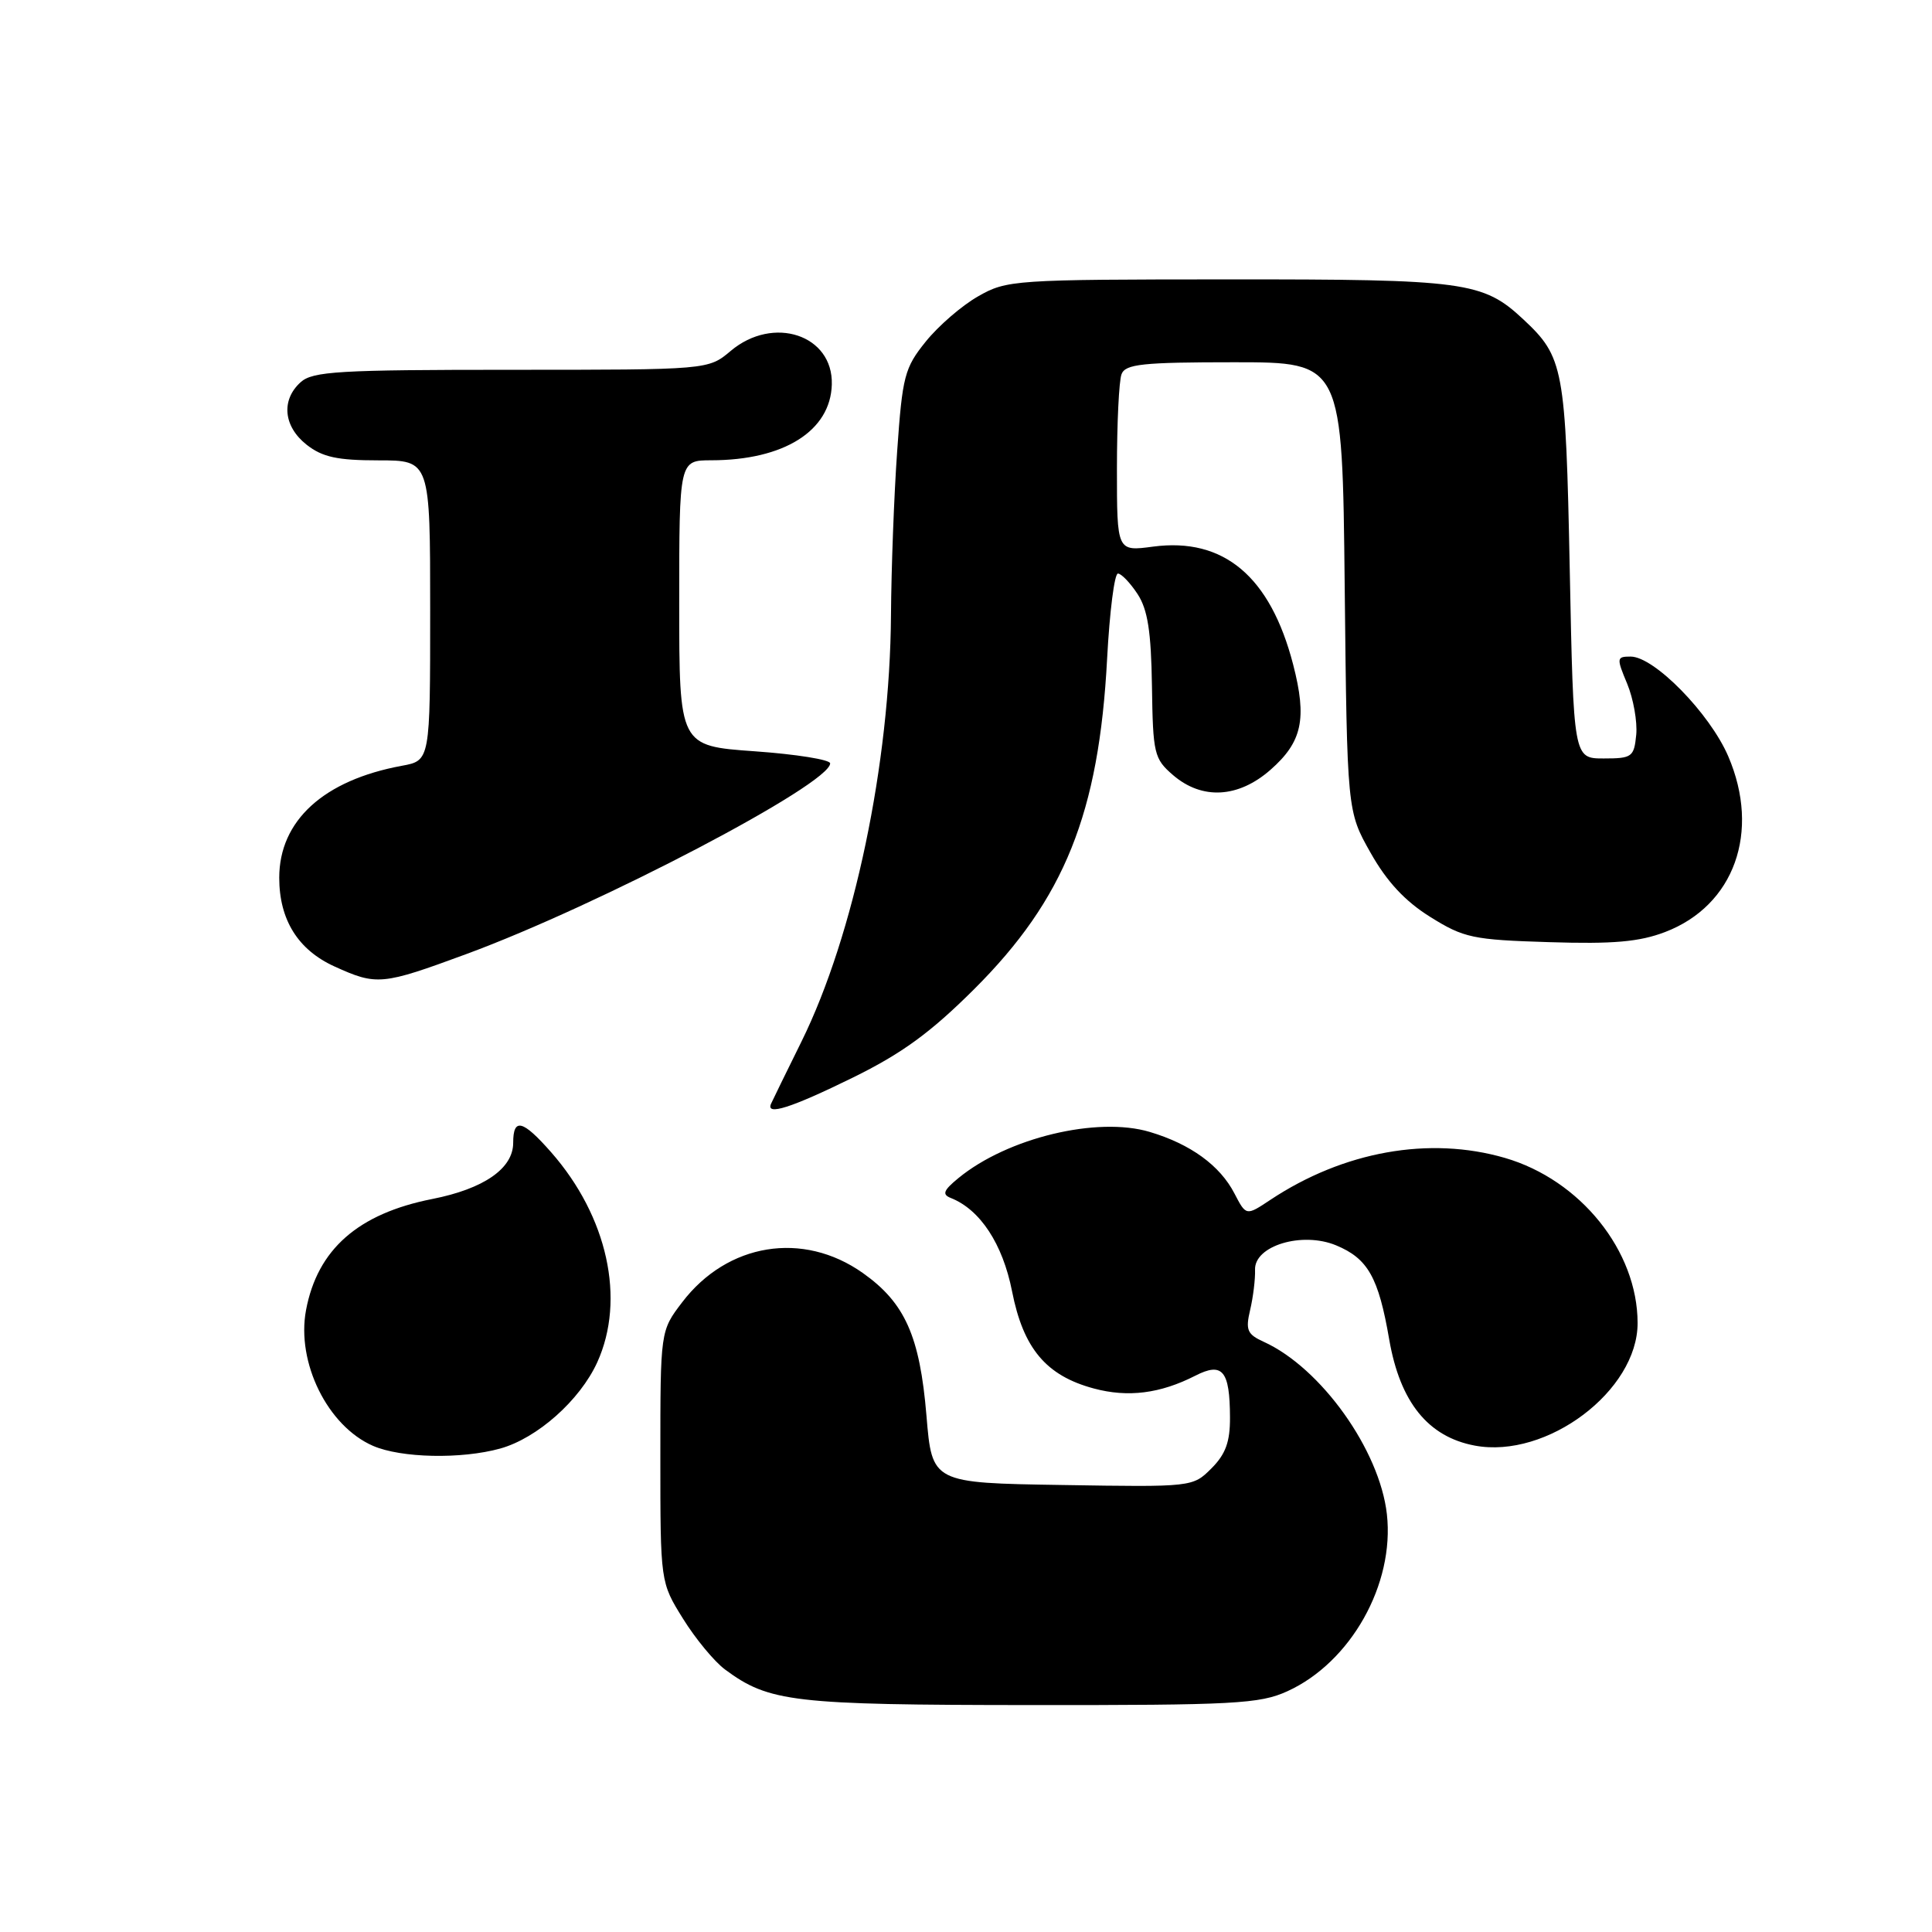 <?xml version="1.0" encoding="UTF-8" standalone="no"?>
<!DOCTYPE svg PUBLIC "-//W3C//DTD SVG 1.1//EN" "http://www.w3.org/Graphics/SVG/1.1/DTD/svg11.dtd" >
<svg xmlns="http://www.w3.org/2000/svg" xmlns:xlink="http://www.w3.org/1999/xlink" version="1.1" viewBox="0 0 256 256">
 <g >
 <path fill="currentColor"
d=" M 170.56 224.11 C 178.98 220.29 184.81 209.92 183.77 200.64 C 182.81 192.13 175.04 181.25 167.46 177.80 C 165.26 176.80 165.02 176.24 165.65 173.57 C 166.05 171.88 166.34 169.49 166.30 168.26 C 166.18 165.07 172.53 163.15 177.03 165.01 C 181.25 166.76 182.66 169.24 184.08 177.50 C 185.52 185.79 189.22 190.39 195.42 191.55 C 204.97 193.34 217.01 184.27 216.99 175.30 C 216.98 165.75 209.41 156.34 199.41 153.43 C 189.39 150.52 178.02 152.55 168.31 159.00 C 165.12 161.12 165.12 161.12 163.57 158.14 C 161.66 154.44 157.76 151.60 152.36 149.99 C 145.39 147.90 133.49 150.77 127.00 156.10 C 125.01 157.73 124.80 158.27 125.99 158.74 C 129.88 160.28 132.86 164.82 134.10 171.09 C 135.59 178.68 138.61 182.28 144.93 183.98 C 149.46 185.20 153.73 184.66 158.38 182.29 C 161.99 180.44 162.96 181.61 162.98 187.80 C 163.00 191.05 162.40 192.69 160.52 194.57 C 158.05 197.04 157.99 197.05 140.77 196.77 C 123.50 196.50 123.50 196.50 122.76 187.57 C 121.88 177.03 119.91 172.63 114.33 168.68 C 106.40 163.07 96.38 164.70 90.39 172.56 C 87.50 176.35 87.50 176.35 87.50 193.00 C 87.50 209.66 87.50 209.66 90.50 214.48 C 92.15 217.14 94.65 220.16 96.06 221.21 C 101.90 225.54 105.04 225.91 136.50 225.93 C 163.54 225.95 166.90 225.77 170.56 224.11 Z  M 66.28 191.94 C 71.19 190.57 76.84 185.55 79.14 180.51 C 82.92 172.18 80.51 161.20 73.03 152.68 C 69.25 148.38 68.00 148.07 68.00 151.43 C 68.00 154.83 64.12 157.52 57.29 158.87 C 47.45 160.81 42.06 165.55 40.55 173.60 C 39.25 180.53 43.41 188.96 49.42 191.58 C 53.14 193.20 61.12 193.37 66.28 191.94 Z  M 112.96 142.81 C 119.50 139.60 123.28 136.85 129.09 131.06 C 141.04 119.14 145.62 107.77 146.70 87.25 C 147.03 81.06 147.67 76.00 148.13 76.00 C 148.58 76.00 149.75 77.22 150.73 78.71 C 152.08 80.77 152.53 83.67 152.64 90.91 C 152.77 99.88 152.92 100.54 155.44 102.71 C 159.28 106.01 164.08 105.75 168.35 102.00 C 172.55 98.31 173.21 95.25 171.35 88.06 C 168.33 76.39 162.16 71.19 152.79 72.43 C 148.00 73.07 148.00 73.07 148.00 62.12 C 148.00 56.09 148.27 50.45 148.61 49.58 C 149.12 48.24 151.40 48.00 163.54 48.00 C 177.87 48.00 177.87 48.00 178.18 77.75 C 178.50 107.50 178.50 107.50 181.61 113.00 C 183.76 116.82 186.18 119.42 189.52 121.50 C 193.97 124.28 195.15 124.53 205.28 124.84 C 213.76 125.11 217.22 124.80 220.63 123.50 C 229.80 120.00 233.31 110.23 229.00 100.21 C 226.55 94.52 219.19 87.00 216.07 87.00 C 214.20 87.00 214.18 87.18 215.61 90.60 C 216.43 92.58 216.97 95.62 216.81 97.35 C 216.52 100.31 216.25 100.50 212.50 100.50 C 208.50 100.50 208.50 100.50 208.00 75.50 C 207.46 48.71 207.20 47.31 201.83 42.30 C 196.50 37.32 194.14 37.00 162.78 37.02 C 134.33 37.03 133.39 37.10 129.60 39.27 C 127.45 40.49 124.33 43.19 122.66 45.27 C 119.86 48.74 119.57 49.85 118.88 59.77 C 118.46 65.67 118.10 75.45 118.06 81.50 C 117.93 101.16 113.17 123.87 106.21 137.99 C 104.17 142.12 102.35 145.84 102.17 146.25 C 101.44 147.88 104.81 146.81 112.96 142.81 Z  M 61.79 126.42 C 79.41 119.93 110.00 103.89 110.00 101.15 C 110.00 100.66 105.50 99.94 100.00 99.55 C 90.00 98.84 90.00 98.84 90.00 79.92 C 90.00 61.00 90.00 61.00 94.25 60.99 C 103.87 60.98 110.05 57.10 110.22 50.95 C 110.41 44.38 102.47 41.74 96.82 46.50 C 93.85 49.00 93.85 49.00 67.75 49.00 C 44.87 49.00 41.43 49.20 39.83 50.65 C 37.22 53.01 37.56 56.51 40.63 58.93 C 42.72 60.57 44.70 61.00 50.13 61.00 C 57.00 61.00 57.00 61.00 57.00 80.89 C 57.00 100.78 57.00 100.78 53.25 101.47 C 42.88 103.38 37.01 108.74 37.00 116.30 C 37.00 121.87 39.48 125.86 44.32 128.06 C 49.93 130.61 50.61 130.54 61.79 126.42 Z "/>
</g>
</svg>